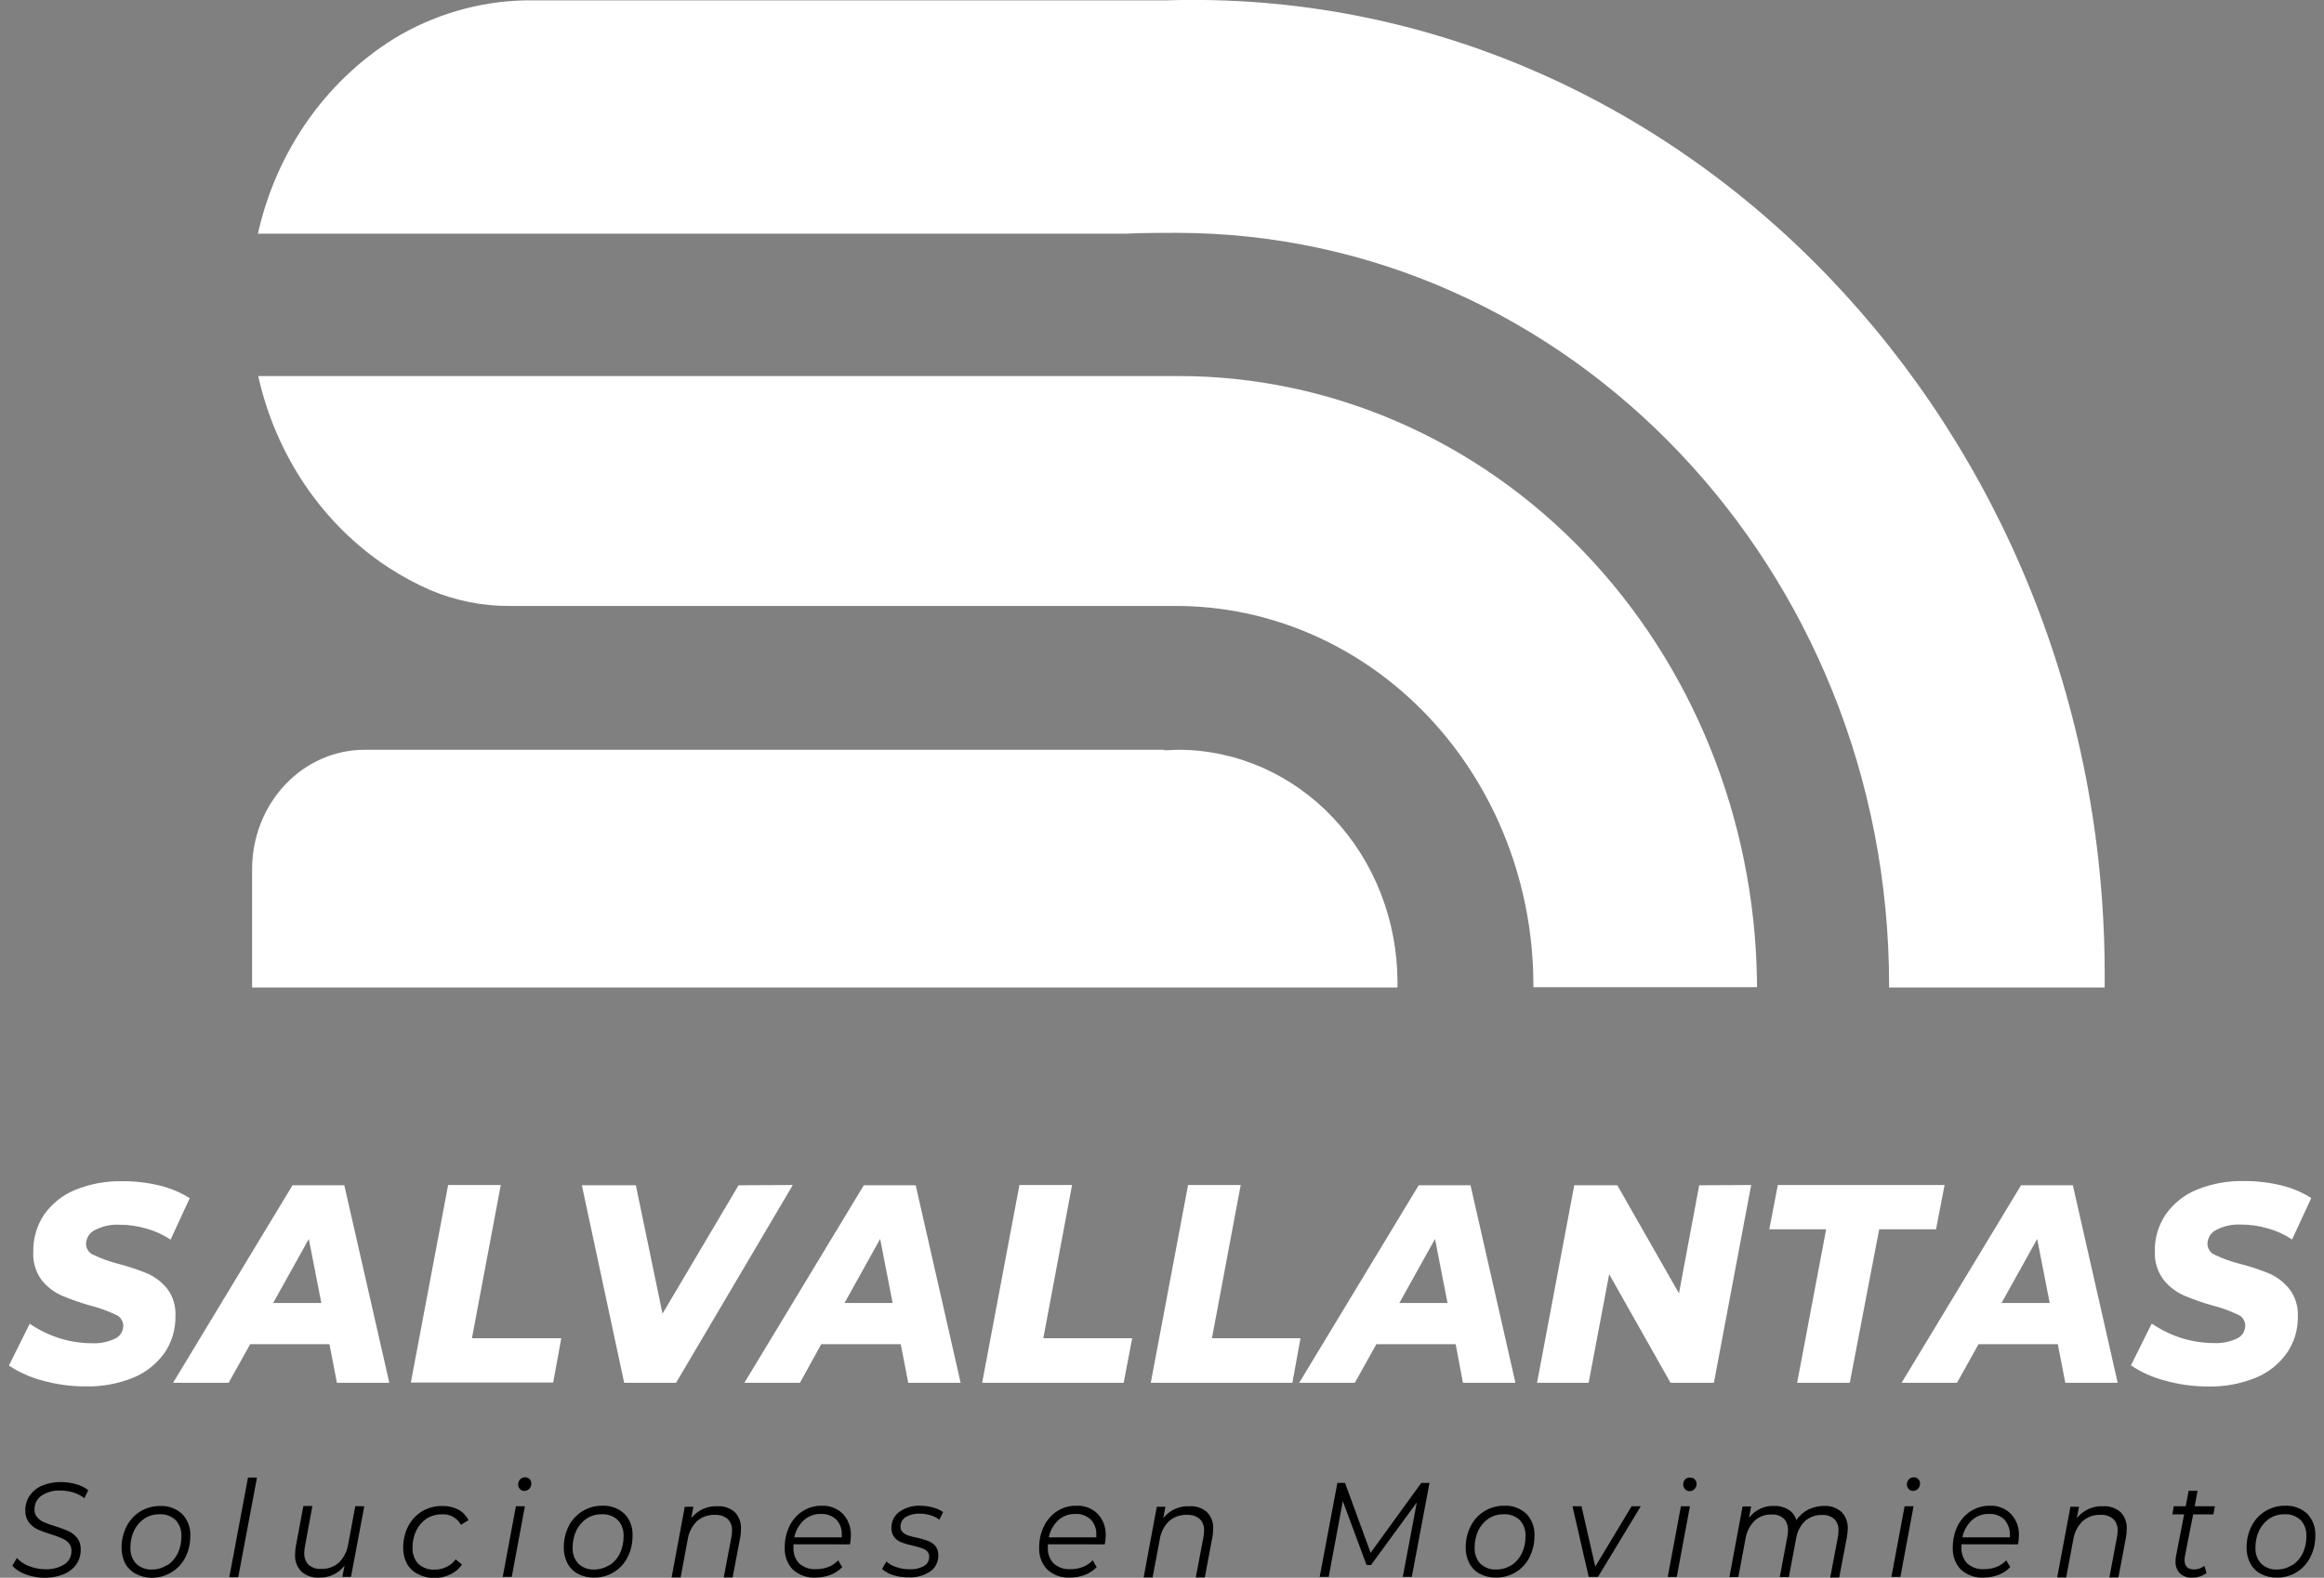 <svg width="134" height="91" viewBox="0 0 134 91" fill="none" xmlns="http://www.w3.org/2000/svg">
<rect x="0" y="0" width="134" height="91" fill="#808080" stroke="none"/>
<g clip-path="url(#clip0_251_460)">
<path d="M1.488 90.806C1.196 90.708 0.929 90.538 0.711 90.309L0.973 89.857C1.169 90.074 1.412 90.236 1.68 90.329C1.98 90.448 2.297 90.508 2.617 90.508C2.999 90.527 3.378 90.428 3.709 90.225C3.838 90.146 3.944 90.031 4.017 89.892C4.09 89.754 4.125 89.598 4.121 89.439C4.124 89.359 4.111 89.278 4.085 89.202C4.058 89.126 4.018 89.056 3.966 88.997C3.856 88.878 3.724 88.784 3.577 88.724C3.371 88.636 3.159 88.559 2.945 88.495C2.683 88.416 2.425 88.322 2.172 88.212C1.976 88.124 1.804 87.985 1.671 87.809C1.524 87.612 1.449 87.365 1.46 87.113C1.455 86.801 1.547 86.495 1.723 86.244C1.91 85.988 2.159 85.793 2.444 85.677C2.783 85.541 3.144 85.473 3.507 85.478C3.803 85.478 4.098 85.52 4.383 85.603C4.637 85.67 4.876 85.786 5.09 85.945L4.865 86.413C4.674 86.262 4.458 86.149 4.228 86.08C3.985 86.005 3.732 85.968 3.479 85.97C3.099 85.949 2.721 86.051 2.397 86.264C2.27 86.347 2.166 86.465 2.094 86.604C2.023 86.743 1.987 86.9 1.99 87.059C1.986 87.142 1.998 87.226 2.025 87.305C2.053 87.383 2.095 87.455 2.149 87.516C2.261 87.639 2.397 87.736 2.547 87.799C2.755 87.888 2.968 87.965 3.184 88.028C3.445 88.106 3.701 88.201 3.952 88.311C4.142 88.401 4.311 88.533 4.449 88.699C4.591 88.887 4.664 89.124 4.655 89.365C4.661 89.681 4.567 89.991 4.388 90.245C4.194 90.5 3.938 90.694 3.648 90.806C3.301 90.941 2.935 91.007 2.566 91C2.199 91.001 1.834 90.936 1.488 90.806Z" fill="black"/>
<path d="M7.84 90.776C7.585 90.649 7.372 90.445 7.226 90.19C7.08 89.911 7.006 89.595 7.01 89.276C7.006 88.844 7.104 88.418 7.296 88.038C7.48 87.678 7.754 87.379 8.088 87.173C8.436 86.963 8.83 86.855 9.231 86.86C9.696 86.834 10.152 86.999 10.505 87.322C10.662 87.485 10.785 87.681 10.866 87.898C10.947 88.115 10.983 88.347 10.973 88.58C10.98 89.013 10.882 89.441 10.687 89.822C10.502 90.186 10.222 90.486 9.882 90.687C9.534 90.898 9.139 91.006 8.739 91C8.427 91.003 8.118 90.926 7.84 90.776ZM9.647 90.28C9.901 90.115 10.107 89.88 10.242 89.599C10.391 89.291 10.465 88.95 10.458 88.605C10.467 88.433 10.442 88.261 10.385 88.1C10.328 87.939 10.239 87.793 10.125 87.67C9.997 87.552 9.849 87.462 9.688 87.405C9.527 87.348 9.358 87.325 9.188 87.337C8.887 87.332 8.59 87.416 8.331 87.581C8.079 87.75 7.874 87.986 7.736 88.267C7.588 88.574 7.514 88.916 7.521 89.261C7.512 89.432 7.537 89.603 7.594 89.763C7.652 89.923 7.74 90.069 7.854 90.19C8.112 90.428 8.449 90.547 8.79 90.523C9.093 90.521 9.39 90.429 9.647 90.26V90.28Z" fill="black"/>
<path d="M14.299 85.22H14.818L13.736 90.97H13.221L14.299 85.22Z" fill="black"/>
<path d="M21.005 86.875L20.237 90.95H19.741L19.867 90.299C19.687 90.528 19.459 90.71 19.201 90.829C18.944 90.949 18.663 91.004 18.382 90.99C18.017 91.014 17.656 90.887 17.375 90.637C17.25 90.51 17.153 90.355 17.09 90.183C17.028 90.011 17.002 89.827 17.015 89.643C17.015 89.49 17.03 89.337 17.057 89.186L17.492 86.86H18.012L17.581 89.196C17.557 89.315 17.545 89.437 17.544 89.558C17.536 89.686 17.554 89.813 17.596 89.932C17.638 90.051 17.703 90.159 17.788 90.249C17.996 90.424 18.258 90.51 18.523 90.488C18.892 90.502 19.253 90.373 19.539 90.125C19.825 89.844 20.015 89.47 20.078 89.062L20.485 86.87L21.005 86.875Z" fill="black"/>
<path d="M24.078 90.776C23.823 90.65 23.609 90.446 23.465 90.19C23.316 89.911 23.242 89.595 23.249 89.275C23.243 88.844 23.34 88.418 23.53 88.038C23.716 87.677 23.991 87.378 24.326 87.173C24.679 86.961 25.078 86.853 25.483 86.86C25.806 86.847 26.128 86.917 26.42 87.064C26.672 87.199 26.879 87.412 27.015 87.675L26.579 87.943C26.464 87.742 26.299 87.579 26.101 87.472C25.903 87.366 25.681 87.321 25.46 87.342C25.158 87.338 24.862 87.422 24.603 87.585C24.348 87.753 24.141 87.99 24.003 88.271C23.856 88.579 23.782 88.92 23.788 89.265C23.779 89.436 23.804 89.607 23.861 89.767C23.918 89.928 24.006 90.073 24.12 90.195C24.38 90.43 24.716 90.549 25.057 90.528C25.294 90.531 25.529 90.478 25.745 90.374C25.954 90.28 26.135 90.129 26.27 89.936L26.64 90.239C26.464 90.489 26.23 90.686 25.961 90.811C25.666 90.949 25.346 91.018 25.024 91.015C24.695 91.016 24.371 90.934 24.078 90.776Z" fill="black"/>
<path d="M29.746 86.875H30.265L29.507 90.95H28.987L29.746 86.875ZM29.975 85.881C29.912 85.813 29.877 85.722 29.877 85.627C29.875 85.571 29.884 85.515 29.903 85.462C29.923 85.41 29.953 85.362 29.991 85.322C30.028 85.282 30.074 85.252 30.123 85.231C30.173 85.211 30.226 85.202 30.279 85.205C30.375 85.202 30.468 85.24 30.537 85.309C30.568 85.341 30.593 85.379 30.61 85.421C30.627 85.462 30.635 85.507 30.636 85.553C30.637 85.611 30.628 85.668 30.608 85.722C30.589 85.775 30.559 85.824 30.521 85.865C30.483 85.906 30.437 85.938 30.387 85.96C30.336 85.981 30.282 85.992 30.228 85.99C30.181 85.992 30.133 85.982 30.09 85.963C30.046 85.943 30.007 85.913 29.975 85.876V85.881Z" fill="black"/>
<path d="M33.333 90.776C33.078 90.646 32.865 90.436 32.724 90.175C32.576 89.896 32.502 89.58 32.509 89.26C32.503 88.829 32.599 88.404 32.79 88.023C32.974 87.662 33.25 87.362 33.586 87.158C33.933 86.946 34.328 86.838 34.729 86.845C35.194 86.819 35.65 86.984 36.003 87.307C36.161 87.469 36.284 87.665 36.365 87.882C36.446 88.099 36.482 88.332 36.471 88.565C36.478 88.997 36.381 89.425 36.19 89.807C36.007 90.171 35.731 90.472 35.394 90.677C35.047 90.889 34.652 90.997 34.251 90.99C33.933 90.999 33.618 90.925 33.333 90.776ZM35.146 90.279C35.398 90.114 35.604 89.878 35.741 89.598C35.887 89.29 35.961 88.949 35.956 88.604C35.965 88.433 35.939 88.261 35.882 88.1C35.825 87.939 35.737 87.793 35.623 87.67C35.364 87.433 35.028 87.314 34.687 87.337C34.385 87.332 34.088 87.416 33.83 87.581C33.578 87.749 33.373 87.986 33.235 88.266C33.089 88.575 33.015 88.915 33.019 89.26C33.01 89.431 33.035 89.603 33.093 89.763C33.15 89.923 33.238 90.068 33.352 90.19C33.611 90.427 33.947 90.546 34.289 90.523C34.592 90.519 34.888 90.428 35.146 90.259V90.279Z" fill="black"/>
<path d="M42.363 87.208C42.488 87.335 42.586 87.491 42.648 87.662C42.71 87.834 42.736 88.018 42.724 88.202C42.723 88.357 42.709 88.512 42.682 88.664L42.242 90.98H41.731L42.171 88.659C42.193 88.536 42.206 88.412 42.209 88.286C42.217 88.16 42.198 88.034 42.154 87.916C42.11 87.798 42.043 87.692 41.956 87.606C41.743 87.436 41.481 87.353 41.216 87.372C40.844 87.356 40.48 87.484 40.19 87.73C39.903 88.012 39.713 88.388 39.651 88.798L39.244 90.98H38.724L39.483 86.905H39.979L39.858 87.556C40.043 87.329 40.275 87.15 40.536 87.032C40.796 86.914 41.078 86.861 41.361 86.875C41.723 86.85 42.08 86.969 42.363 87.208Z" fill="black"/>
<path d="M45.75 89.067C45.746 89.121 45.746 89.176 45.75 89.231C45.739 89.404 45.763 89.578 45.82 89.741C45.877 89.904 45.967 90.052 46.082 90.175C46.36 90.414 46.714 90.531 47.071 90.503C47.313 90.505 47.555 90.459 47.782 90.369C47.988 90.288 48.174 90.159 48.326 89.991L48.56 90.384C48.37 90.585 48.139 90.738 47.886 90.831C47.611 90.937 47.321 90.99 47.028 90.99C46.552 91.019 46.083 90.853 45.717 90.528C45.557 90.364 45.433 90.165 45.352 89.946C45.272 89.726 45.236 89.491 45.248 89.255C45.242 88.827 45.335 88.404 45.52 88.023C45.693 87.666 45.956 87.367 46.279 87.158C46.61 86.948 46.989 86.84 47.375 86.845C47.597 86.833 47.818 86.868 48.027 86.947C48.236 87.027 48.428 87.149 48.593 87.307C48.75 87.472 48.873 87.67 48.953 87.888C49.034 88.107 49.071 88.34 49.061 88.575C49.059 88.742 49.042 88.908 49.01 89.072L45.75 89.067ZM46.354 87.675C46.072 87.934 45.877 88.283 45.797 88.669H48.536C48.54 88.619 48.54 88.57 48.536 88.52C48.545 88.356 48.52 88.192 48.464 88.04C48.407 87.887 48.32 87.749 48.209 87.635C47.964 87.413 47.649 87.3 47.328 87.317C46.973 87.308 46.627 87.435 46.354 87.675Z" fill="black"/>
<path d="M51.506 90.851C51.269 90.781 51.049 90.659 50.86 90.493L51.108 90.061C51.277 90.209 51.473 90.319 51.684 90.384C51.928 90.468 52.182 90.51 52.438 90.508C52.73 90.527 53.022 90.462 53.281 90.319C53.373 90.267 53.449 90.19 53.501 90.095C53.553 90 53.579 89.892 53.576 89.782C53.578 89.724 53.568 89.666 53.547 89.612C53.526 89.558 53.495 89.509 53.455 89.469C53.369 89.39 53.268 89.331 53.16 89.295C52.992 89.237 52.822 89.189 52.649 89.151C52.428 89.105 52.211 89.044 51.998 88.967C51.837 88.909 51.692 88.808 51.577 88.674C51.452 88.519 51.389 88.32 51.398 88.118C51.397 87.933 51.439 87.752 51.521 87.589C51.603 87.427 51.722 87.289 51.867 87.188C52.227 86.942 52.652 86.822 53.08 86.845C53.325 86.845 53.57 86.88 53.806 86.95C54.009 86.999 54.203 87.086 54.377 87.208L54.162 87.65C54.006 87.533 53.831 87.445 53.647 87.392C53.447 87.332 53.241 87.302 53.033 87.302C52.749 87.287 52.467 87.356 52.218 87.501C52.128 87.556 52.053 87.636 52.001 87.732C51.949 87.828 51.922 87.937 51.923 88.048C51.921 88.108 51.931 88.168 51.952 88.224C51.974 88.28 52.007 88.33 52.05 88.371C52.139 88.457 52.244 88.521 52.359 88.56C52.485 88.6 52.654 88.644 52.869 88.689C53.085 88.734 53.338 88.813 53.506 88.873C53.667 88.93 53.812 89.029 53.928 89.161C54.049 89.311 54.111 89.505 54.101 89.703C54.106 89.888 54.066 90.072 53.983 90.236C53.901 90.4 53.781 90.538 53.633 90.637C53.262 90.88 52.831 90.997 52.396 90.975C52.095 90.983 51.795 90.941 51.506 90.851Z" fill="black"/>
<path d="M60.419 89.067C60.416 89.121 60.416 89.176 60.419 89.231C60.408 89.404 60.432 89.578 60.489 89.741C60.547 89.904 60.636 90.052 60.752 90.175C61.031 90.415 61.386 90.532 61.745 90.503C61.988 90.505 62.229 90.459 62.456 90.369C62.661 90.287 62.847 90.158 63 89.991L63.234 90.384C63.043 90.583 62.812 90.736 62.56 90.831C62.283 90.937 61.992 90.991 61.698 90.99C61.221 91.019 60.752 90.854 60.386 90.528C60.227 90.364 60.103 90.165 60.022 89.946C59.941 89.726 59.906 89.491 59.918 89.256C59.913 88.827 60.008 88.403 60.194 88.023C60.37 87.659 60.639 87.356 60.971 87.147C61.302 86.939 61.683 86.834 62.068 86.845C62.289 86.833 62.511 86.867 62.72 86.947C62.929 87.026 63.121 87.149 63.286 87.307C63.444 87.472 63.567 87.669 63.648 87.888C63.728 88.106 63.765 88.34 63.754 88.575C63.752 88.742 63.734 88.908 63.702 89.072L60.419 89.067ZM61.023 87.675C60.743 87.935 60.549 88.283 60.471 88.669H63.211C63.213 88.62 63.213 88.57 63.211 88.52C63.22 88.356 63.196 88.192 63.139 88.039C63.083 87.886 62.995 87.749 62.883 87.635C62.64 87.413 62.327 87.3 62.007 87.317C61.649 87.308 61.3 87.435 61.023 87.675Z" fill="black"/>
<path d="M69.59 87.208C69.715 87.336 69.812 87.491 69.874 87.662C69.937 87.834 69.963 88.018 69.951 88.202C69.95 88.357 69.935 88.512 69.904 88.664L69.468 90.98H68.948L69.389 88.659C69.41 88.536 69.423 88.412 69.426 88.287C69.434 88.16 69.415 88.034 69.371 87.916C69.328 87.798 69.26 87.692 69.173 87.606C68.959 87.436 68.695 87.353 68.428 87.372C68.059 87.356 67.696 87.484 67.407 87.73C67.12 88.012 66.93 88.388 66.869 88.798L66.457 90.98H65.941L66.7 86.905H67.197L67.07 87.556C67.257 87.329 67.489 87.149 67.75 87.031C68.012 86.913 68.295 86.86 68.578 86.875C68.943 86.847 69.304 86.966 69.59 87.208Z" fill="black"/>
<path d="M82.424 85.528L81.403 90.95H80.883L81.693 86.651L79.051 90.264H78.794L77.426 86.582L76.611 90.95H76.091L77.112 85.528H77.553L79.028 89.558L81.951 85.528H82.424Z" fill="black"/>
<path d="M85.337 90.776C85.082 90.646 84.869 90.436 84.728 90.175C84.58 89.896 84.505 89.58 84.513 89.26C84.505 88.829 84.603 88.402 84.798 88.023C84.981 87.662 85.255 87.362 85.59 87.158C85.937 86.946 86.332 86.838 86.733 86.845C87.198 86.819 87.654 86.984 88.007 87.307C88.165 87.469 88.288 87.665 88.369 87.882C88.45 88.099 88.486 88.332 88.475 88.565C88.482 88.997 88.385 89.425 88.194 89.807C88.011 90.171 87.735 90.472 87.398 90.677C87.052 90.888 86.659 90.996 86.26 90.99C85.94 90.999 85.624 90.925 85.337 90.776ZM87.15 90.279C87.402 90.114 87.608 89.878 87.745 89.598C87.891 89.29 87.965 88.949 87.96 88.604C87.968 88.433 87.943 88.261 87.886 88.1C87.829 87.939 87.741 87.793 87.627 87.67C87.369 87.432 87.032 87.313 86.691 87.337C86.391 87.332 86.095 87.416 85.838 87.581C85.585 87.748 85.379 87.985 85.243 88.266C85.095 88.574 85.021 88.915 85.028 89.26C85.018 89.431 85.043 89.603 85.1 89.763C85.157 89.923 85.246 90.069 85.36 90.19C85.488 90.308 85.637 90.398 85.797 90.455C85.958 90.513 86.128 90.535 86.297 90.523C86.603 90.522 86.903 90.431 87.164 90.259L87.15 90.279Z" fill="black"/>
<path d="M94.606 86.875L92.138 90.95H91.604L90.667 86.875H91.187L91.983 90.354L94.077 86.875H94.606Z" fill="black"/>
<path d="M96.92 86.875H97.44L96.681 90.951H96.161L96.92 86.875ZM97.149 85.881C97.087 85.814 97.051 85.723 97.051 85.628C97.05 85.572 97.059 85.516 97.079 85.464C97.098 85.412 97.127 85.365 97.163 85.325C97.204 85.285 97.253 85.256 97.305 85.238C97.358 85.22 97.413 85.214 97.468 85.22C97.514 85.218 97.561 85.227 97.605 85.245C97.648 85.263 97.688 85.29 97.721 85.325C97.753 85.355 97.779 85.393 97.797 85.435C97.814 85.477 97.824 85.522 97.824 85.568C97.826 85.626 97.817 85.683 97.797 85.737C97.777 85.79 97.747 85.839 97.709 85.88C97.671 85.921 97.625 85.953 97.575 85.975C97.525 85.996 97.471 86.007 97.416 86.005C97.365 86.007 97.315 85.997 97.269 85.974C97.222 85.952 97.181 85.918 97.149 85.876V85.881Z" fill="black"/>
<path d="M106.184 87.208C106.305 87.333 106.399 87.483 106.46 87.649C106.521 87.816 106.549 87.994 106.54 88.172C106.536 88.339 106.519 88.505 106.489 88.669L106.048 90.985H105.528L105.969 88.664C105.993 88.538 106.006 88.41 106.006 88.281C106.014 88.158 105.996 88.034 105.954 87.918C105.912 87.802 105.846 87.697 105.763 87.611C105.563 87.441 105.31 87.358 105.055 87.377C104.704 87.364 104.36 87.485 104.086 87.72C103.813 87.981 103.63 88.33 103.566 88.714L103.144 90.96H102.62L103.055 88.639C103.079 88.517 103.092 88.392 103.093 88.266C103.101 88.141 103.083 88.016 103.042 87.899C103.001 87.781 102.937 87.675 102.854 87.586C102.653 87.415 102.399 87.331 102.142 87.352C101.786 87.336 101.438 87.464 101.168 87.71C100.885 87.994 100.699 88.37 100.639 88.778L100.231 90.96H99.716L100.475 86.885H100.971L100.849 87.536C101.025 87.311 101.248 87.132 101.5 87.014C101.752 86.896 102.026 86.842 102.301 86.855C102.583 86.844 102.862 86.916 103.107 87.064C103.33 87.195 103.498 87.412 103.575 87.67C103.759 87.41 103.998 87.201 104.273 87.059C104.567 86.919 104.887 86.849 105.21 86.855C105.564 86.842 105.911 86.968 106.184 87.208Z" fill="black"/>
<path d="M109.819 86.875H110.334L109.576 90.95H109.056L109.819 86.875ZM110.049 85.881C109.986 85.813 109.951 85.722 109.95 85.627C109.949 85.571 109.959 85.516 109.978 85.464C109.997 85.412 110.026 85.364 110.063 85.324C110.1 85.284 110.145 85.253 110.194 85.233C110.243 85.212 110.296 85.203 110.348 85.205C110.444 85.202 110.537 85.24 110.606 85.309C110.638 85.34 110.664 85.377 110.682 85.419C110.7 85.461 110.709 85.507 110.709 85.553C110.711 85.611 110.701 85.668 110.681 85.722C110.661 85.776 110.631 85.825 110.592 85.866C110.514 85.946 110.41 85.99 110.302 85.99C110.254 85.992 110.207 85.982 110.163 85.962C110.12 85.943 110.08 85.913 110.049 85.876V85.881Z" fill="black"/>
<path d="M113.097 89.067C113.094 89.121 113.094 89.176 113.097 89.231C113.086 89.404 113.11 89.578 113.168 89.741C113.225 89.904 113.314 90.052 113.43 90.175C113.708 90.414 114.061 90.531 114.418 90.503C114.661 90.505 114.903 90.46 115.13 90.369C115.336 90.287 115.523 90.158 115.678 89.991L115.908 90.384C115.718 90.585 115.487 90.739 115.233 90.831C114.958 90.937 114.668 90.991 114.376 90.99C113.899 91.019 113.43 90.854 113.065 90.528C112.905 90.364 112.781 90.165 112.7 89.946C112.619 89.726 112.584 89.491 112.596 89.256C112.592 88.828 112.685 88.405 112.868 88.023C113.044 87.667 113.308 87.368 113.631 87.158C113.96 86.948 114.338 86.839 114.723 86.845C114.944 86.833 115.166 86.867 115.375 86.947C115.584 87.026 115.776 87.149 115.94 87.307C116.098 87.472 116.222 87.669 116.303 87.888C116.383 88.106 116.42 88.34 116.409 88.575C116.407 88.742 116.389 88.908 116.357 89.072L113.097 89.067ZM113.702 87.675C113.42 87.933 113.226 88.283 113.149 88.669H115.884C115.906 88.483 115.889 88.293 115.834 88.114C115.779 87.936 115.687 87.772 115.566 87.635C115.323 87.413 115.009 87.3 114.69 87.317C114.33 87.306 113.979 87.433 113.702 87.675Z" fill="black"/>
<path d="M122.264 87.208C122.39 87.335 122.487 87.49 122.55 87.662C122.612 87.834 122.638 88.018 122.625 88.202C122.624 88.357 122.609 88.512 122.582 88.664L122.147 90.98H121.627L122.062 88.659C122.087 88.537 122.099 88.412 122.1 88.287C122.108 88.16 122.089 88.034 122.045 87.916C122.001 87.798 121.934 87.692 121.847 87.606C121.635 87.435 121.372 87.352 121.107 87.372C120.737 87.356 120.374 87.484 120.086 87.73C119.797 88.011 119.606 88.388 119.543 88.798L119.135 90.98H118.615L119.379 86.905H119.875L119.749 87.556C119.935 87.329 120.166 87.15 120.427 87.032C120.687 86.914 120.969 86.861 121.252 86.875C121.617 86.845 121.979 86.965 122.264 87.208Z" fill="black"/>
<path d="M125.988 89.718C125.973 89.803 125.963 89.889 125.959 89.976C125.959 90.339 126.142 90.518 126.512 90.518C126.725 90.522 126.934 90.448 127.102 90.309L127.229 90.727C126.978 90.911 126.677 91.004 126.372 90.99C126.249 90.998 126.125 90.98 126.009 90.938C125.892 90.895 125.785 90.828 125.692 90.742C125.607 90.654 125.54 90.548 125.496 90.43C125.452 90.313 125.433 90.187 125.44 90.061C125.439 89.954 125.448 89.847 125.468 89.743L125.936 87.342H125.257L125.336 86.875H126.025L126.194 85.985H126.709L126.545 86.875H127.711L127.622 87.342H126.456L125.988 89.718Z" fill="black"/>
<path d="M130.362 90.776C130.106 90.646 129.894 90.436 129.753 90.175C129.605 89.896 129.53 89.58 129.538 89.26C129.532 88.829 129.628 88.404 129.819 88.023C130.003 87.662 130.279 87.362 130.615 87.158C130.962 86.946 131.357 86.838 131.758 86.845C132.223 86.819 132.679 86.984 133.032 87.307C133.189 87.469 133.313 87.665 133.394 87.882C133.474 88.099 133.511 88.332 133.5 88.565C133.507 88.998 133.409 89.426 133.214 89.807C133.033 90.171 132.759 90.472 132.423 90.677C132.075 90.889 131.681 90.997 131.28 90.99C130.962 90.999 130.647 90.925 130.362 90.776ZM132.17 90.279C132.424 90.114 132.631 89.879 132.769 89.598C132.916 89.29 132.989 88.949 132.985 88.604C132.993 88.433 132.968 88.261 132.911 88.1C132.854 87.939 132.766 87.793 132.652 87.67C132.393 87.433 132.057 87.314 131.716 87.337C131.414 87.332 131.117 87.416 130.858 87.581C130.607 87.749 130.401 87.986 130.264 88.266C130.117 88.575 130.043 88.915 130.048 89.26C130.039 89.431 130.064 89.603 130.121 89.763C130.179 89.923 130.267 90.068 130.381 90.19C130.639 90.427 130.976 90.547 131.317 90.523C131.619 90.52 131.914 90.429 132.17 90.259V90.279Z" fill="black"/>
<path d="M2.449 79.624C1.764 79.448 1.111 79.156 0.514 78.759L1.713 76.349C2.251 76.714 2.834 76.997 3.446 77.189C4.044 77.375 4.664 77.471 5.287 77.472C5.752 77.497 6.216 77.405 6.641 77.203C6.778 77.141 6.895 77.038 6.978 76.907C7.061 76.775 7.106 76.621 7.109 76.463C7.105 76.323 7.061 76.187 6.983 76.074C6.905 75.96 6.798 75.874 6.673 75.827C6.235 75.619 5.781 75.453 5.315 75.33C4.726 75.172 4.147 74.972 3.582 74.733C3.119 74.534 2.709 74.219 2.388 73.814C2.051 73.35 1.885 72.773 1.919 72.189C1.906 71.422 2.126 70.671 2.547 70.047C3.009 69.403 3.632 68.911 4.345 68.625C5.215 68.273 6.141 68.104 7.071 68.128C7.795 68.123 8.517 68.208 9.221 68.382C9.827 68.526 10.407 68.771 10.94 69.107L9.835 71.498C9.401 71.208 8.927 70.992 8.43 70.857C7.923 70.709 7.4 70.635 6.875 70.638C6.389 70.613 5.906 70.719 5.47 70.946C5.323 71.014 5.197 71.125 5.106 71.266C5.016 71.406 4.965 71.571 4.959 71.742C4.963 71.888 5.01 72.03 5.094 72.147C5.178 72.264 5.295 72.35 5.427 72.392C5.871 72.603 6.332 72.769 6.804 72.889C7.372 73.035 7.931 73.219 8.477 73.441C8.929 73.635 9.331 73.941 9.647 74.336C9.981 74.784 10.147 75.346 10.116 75.916C10.128 76.679 9.905 77.424 9.479 78.038C9.013 78.683 8.387 79.177 7.671 79.465C6.801 79.814 5.875 79.982 4.945 79.962C4.103 79.965 3.263 79.852 2.449 79.624Z" fill="white"/>
<path d="M18.996 77.526H14.425L13.184 79.753H9.98L16.865 68.362H19.853L22.448 79.753H19.427L18.996 77.526ZM18.528 75.151L17.806 71.458L15.75 75.151H18.528Z" fill="white"/>
<path d="M25.839 68.347H28.874L27.212 77.183H32.364L31.895 79.738H23.689L25.839 68.347Z" fill="white"/>
<path d="M45.713 68.347L38.982 79.753H35.989L33.549 68.362H36.663L38.2 75.767L42.584 68.362L45.713 68.347Z" fill="white"/>
<path d="M51.937 77.526H47.352L46.125 79.753H42.921L49.806 68.362H52.799L55.389 79.753H52.368L51.937 77.526ZM51.469 75.151L50.748 71.458L48.696 75.151H51.469Z" fill="white"/>
<path d="M58.78 68.347H61.815L60.157 77.183H65.281L64.79 79.753H56.63L58.78 68.347Z" fill="white"/>
<path d="M68.503 68.347H71.538L69.88 77.183H74.986L74.517 79.753H66.353L68.503 68.347Z" fill="white"/>
<path d="M83.932 77.526H79.36L78.119 79.753H74.911L81.8 68.362H84.789L87.379 79.753H84.353L83.932 77.526ZM83.463 75.151L82.742 71.458L80.686 75.151H83.463Z" fill="white"/>
<path d="M100.971 68.347L98.822 79.753H96.32L92.784 73.491L91.599 79.753H88.625L90.77 68.362H93.253L96.808 74.594L97.974 68.362L100.971 68.347Z" fill="white"/>
<path d="M105.294 70.901H102.016L102.507 68.347H112.123L111.631 70.901H108.353L106.657 79.753H103.622L105.294 70.901Z" fill="white"/>
<path d="M118.652 77.526H114.081L112.84 79.753H109.646L116.531 68.362H119.519L122.104 79.753H119.083L118.652 77.526ZM118.184 75.151L117.463 71.458L115.407 75.151H118.184Z" fill="white"/>
<path d="M124.816 79.624C124.126 79.446 123.468 79.151 122.868 78.749L124.067 76.339C124.604 76.704 125.187 76.987 125.8 77.179C126.397 77.365 127.017 77.461 127.64 77.462C128.105 77.487 128.569 77.395 128.994 77.194C129.131 77.131 129.248 77.028 129.331 76.896C129.414 76.765 129.459 76.611 129.462 76.453C129.458 76.312 129.413 76.177 129.335 76.063C129.256 75.95 129.147 75.864 129.022 75.817C128.584 75.609 128.13 75.442 127.664 75.32C127.076 75.163 126.498 74.963 125.936 74.724C125.474 74.525 125.066 74.209 124.746 73.804C124.398 73.345 124.219 72.767 124.245 72.179C124.231 71.411 124.453 70.659 124.877 70.037C125.336 69.393 125.958 68.9 126.671 68.615C127.54 68.263 128.466 68.094 129.397 68.118C130.12 68.113 130.842 68.198 131.547 68.372C132.152 68.517 132.732 68.761 133.266 69.098L132.16 71.488C131.726 71.199 131.252 70.983 130.755 70.847C130.247 70.699 129.722 70.626 129.195 70.628C128.71 70.603 128.226 70.709 127.79 70.936C127.643 71.005 127.517 71.115 127.427 71.256C127.337 71.397 127.286 71.562 127.28 71.732C127.282 71.876 127.326 72.015 127.405 72.132C127.485 72.248 127.597 72.336 127.725 72.383C128.168 72.593 128.629 72.759 129.102 72.88C129.689 73.028 130.266 73.217 130.83 73.446C131.283 73.64 131.685 73.947 132.001 74.341C132.343 74.786 132.518 75.348 132.493 75.921C132.505 76.684 132.282 77.429 131.856 78.043C131.39 78.689 130.764 79.183 130.048 79.47C129.177 79.819 128.252 79.987 127.322 79.967C126.476 79.969 125.634 79.854 124.816 79.624Z" fill="white"/>
<path d="M80.578 56.638C80.578 56.747 80.578 56.851 80.578 56.956H14.537V50.127C14.537 49.223 14.705 48.327 15.031 47.492C15.358 46.656 15.836 45.897 16.439 45.258C17.042 44.619 17.757 44.112 18.545 43.766C19.332 43.421 20.177 43.243 21.029 43.244H67.136V43.273C67.412 43.273 67.688 43.244 67.969 43.244C71.313 43.254 74.516 44.669 76.879 47.179C79.242 49.689 80.572 53.09 80.578 56.638Z" fill="white"/>
<path d="M67.257 0.02C96.929 -0.895 121.355 24.711 121.355 56.21V56.956H108.924V56.837C108.924 32.822 90.442 13.429 67.82 13.429C67.538 13.429 65.627 13.429 64.888 13.479H14.87C15.41 11.064 16.42 8.796 17.836 6.82C19.251 4.845 21.041 3.205 23.09 2.008C25.449 0.671 28.087 -0.013 30.762 0.02H67.257Z" fill="white"/>
<path d="M101.309 56.936H88.414V56.817C88.414 51.017 86.243 45.455 82.378 41.354C78.513 37.253 73.272 34.949 67.806 34.949H29.422C27.84 34.963 26.27 34.651 24.799 34.029C23.962 33.663 23.154 33.226 22.383 32.722C18.605 30.244 15.91 26.275 14.889 21.689H67.122C67.398 21.689 67.675 21.689 67.956 21.689C76.703 21.69 85.1 25.337 91.337 31.844C97.575 38.352 101.154 47.198 101.304 56.479C101.309 56.638 101.309 56.787 101.309 56.936Z" fill="white"/>
</g>
<defs>
<clipPath id="clip0_251_460">
<rect width="133" height="91" fill="white" transform="translate(0.5)"/>
</clipPath>
</defs>
</svg>
